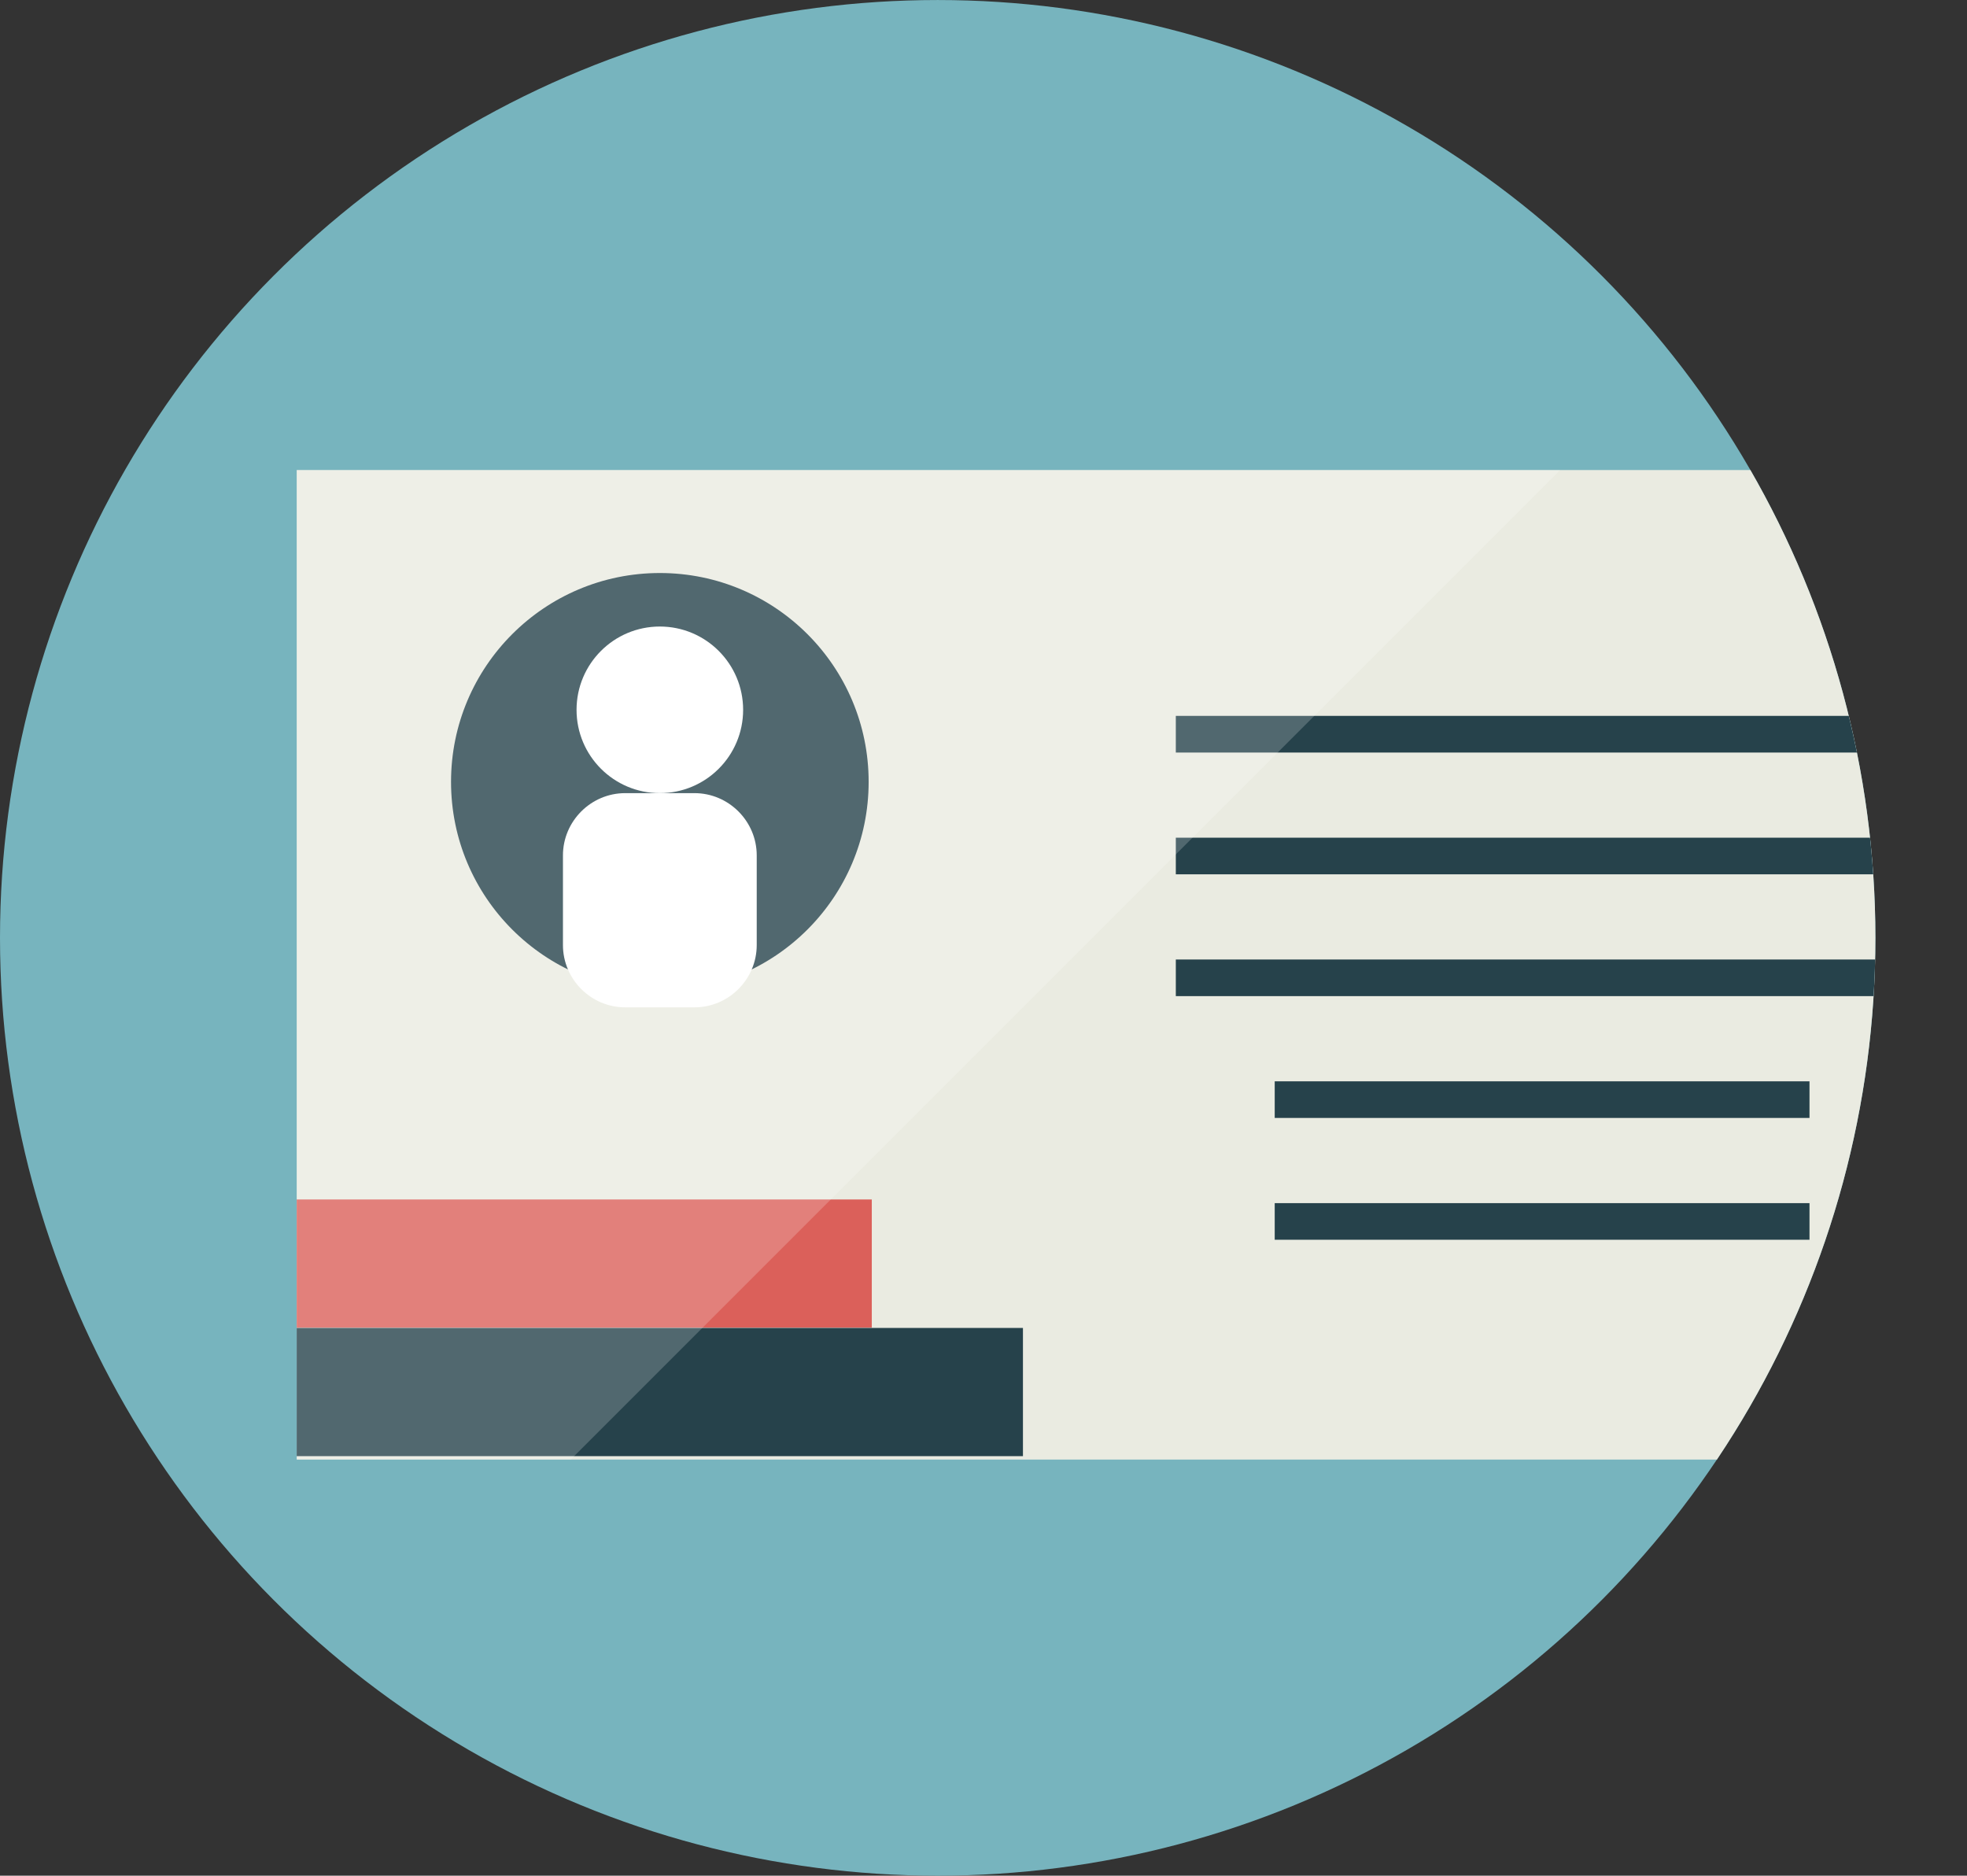 <?xml version="1.0" encoding="iso-8859-1"?>
<!-- Generator: Adobe Illustrator 18.0.0, SVG Export Plug-In . SVG Version: 6.00 Build 0)  -->
<!DOCTYPE svg PUBLIC "-//W3C//DTD SVG 1.1//EN" "http://www.w3.org/Graphics/SVG/1.1/DTD/svg11.dtd">
<svg version="1.1" xmlns="http://www.w3.org/2000/svg" xmlns:xlink="http://www.w3.org/1999/xlink" x="0px" y="0px"
	 viewBox="0 0 537.009 512.009" style="enable-background:new 0 0 537.009 512.009;" xml:space="preserve">
<rect x="0" y="0" width="537.009" height="512.009" fill="#333333" stroke="none"/>
<g id="_x23_business-card">
	<g>
		<defs>
			<circle id="SVGID_1_" cx="256" cy="256.005" r="256"/>
		</defs>
		<clipPath id="SVGID_2_">
			<use xlink:href="#SVGID_1_"  style="overflow:visible;"/>
		</clipPath>
		<g style="clip-path:url(#SVGID_2_);">
			<defs>
				<circle id="SVGID_3_" cx="256" cy="256.005" r="256"/>
			</defs>
			<clipPath id="SVGID_4_">
				<use xlink:href="#SVGID_3_"  style="overflow:visible;"/>
			</clipPath>
			<g style="clip-path:url(#SVGID_4_);">
				<circle style="fill:#77B4BE;" cx="256" cy="256.005" r="256"/>
			</g>
		</g>
		<rect x="81.009" y="128.316" style="clip-path:url(#SVGID_2_);fill:#EAEBE1;" width="456" height="270.102"/>
		<rect x="81.009" y="327.418" style="clip-path:url(#SVGID_2_);fill:#DB605A;" width="157" height="35"/>
		<rect x="81.009" y="362.482" style="clip-path:url(#SVGID_2_);fill:#26424B;" width="198.266" height="35"/>
		<circle style="clip-path:url(#SVGID_2_);fill:#26424B;" cx="180.142" cy="213.422" r="57.005"/>
		<g style="clip-path:url(#SVGID_2_);">
			<circle style="fill:#FFFFFF;" cx="180.142" cy="193.763" r="22.739"/>
			<path style="fill:#FFFFFF;" d="M189.593,274.973h-18.903c-9.35,0-17-7.65-17-17v-24.471c0-9.35,7.65-17,17-17h18.903
				c9.35,0,17,7.65,17,17v24.471C206.593,267.323,198.943,274.973,189.593,274.973z"/>
		</g>
		<g style="clip-path:url(#SVGID_2_);">
			<rect x="321.009" y="195.418" style="fill:#26424B;" width="200" height="10"/>
		</g>
		<g style="clip-path:url(#SVGID_2_);">
			<rect x="321.009" y="228.668" style="fill:#26424B;" width="200" height="10"/>
		</g>
		<g style="clip-path:url(#SVGID_2_);">
			<rect x="321.009" y="261.918" style="fill:#26424B;" width="200" height="10"/>
		</g>
		<g style="clip-path:url(#SVGID_2_);">
			<rect x="348.009" y="295.168" style="fill:#26424B;" width="146" height="10"/>
		</g>
		<g style="clip-path:url(#SVGID_2_);">
			<rect x="348.009" y="328.418" style="fill:#26424B;" width="146" height="10"/>
		</g>
		<g style="opacity:0.2;clip-path:url(#SVGID_2_);">
			<polygon style="fill:#FFFFFF;" points="81.009,128.316 81.009,398.418 155.815,398.418 425.917,128.316 			"/>
		</g>
	</g>
</g>
<g id="Livello_1">
</g>
</svg>

